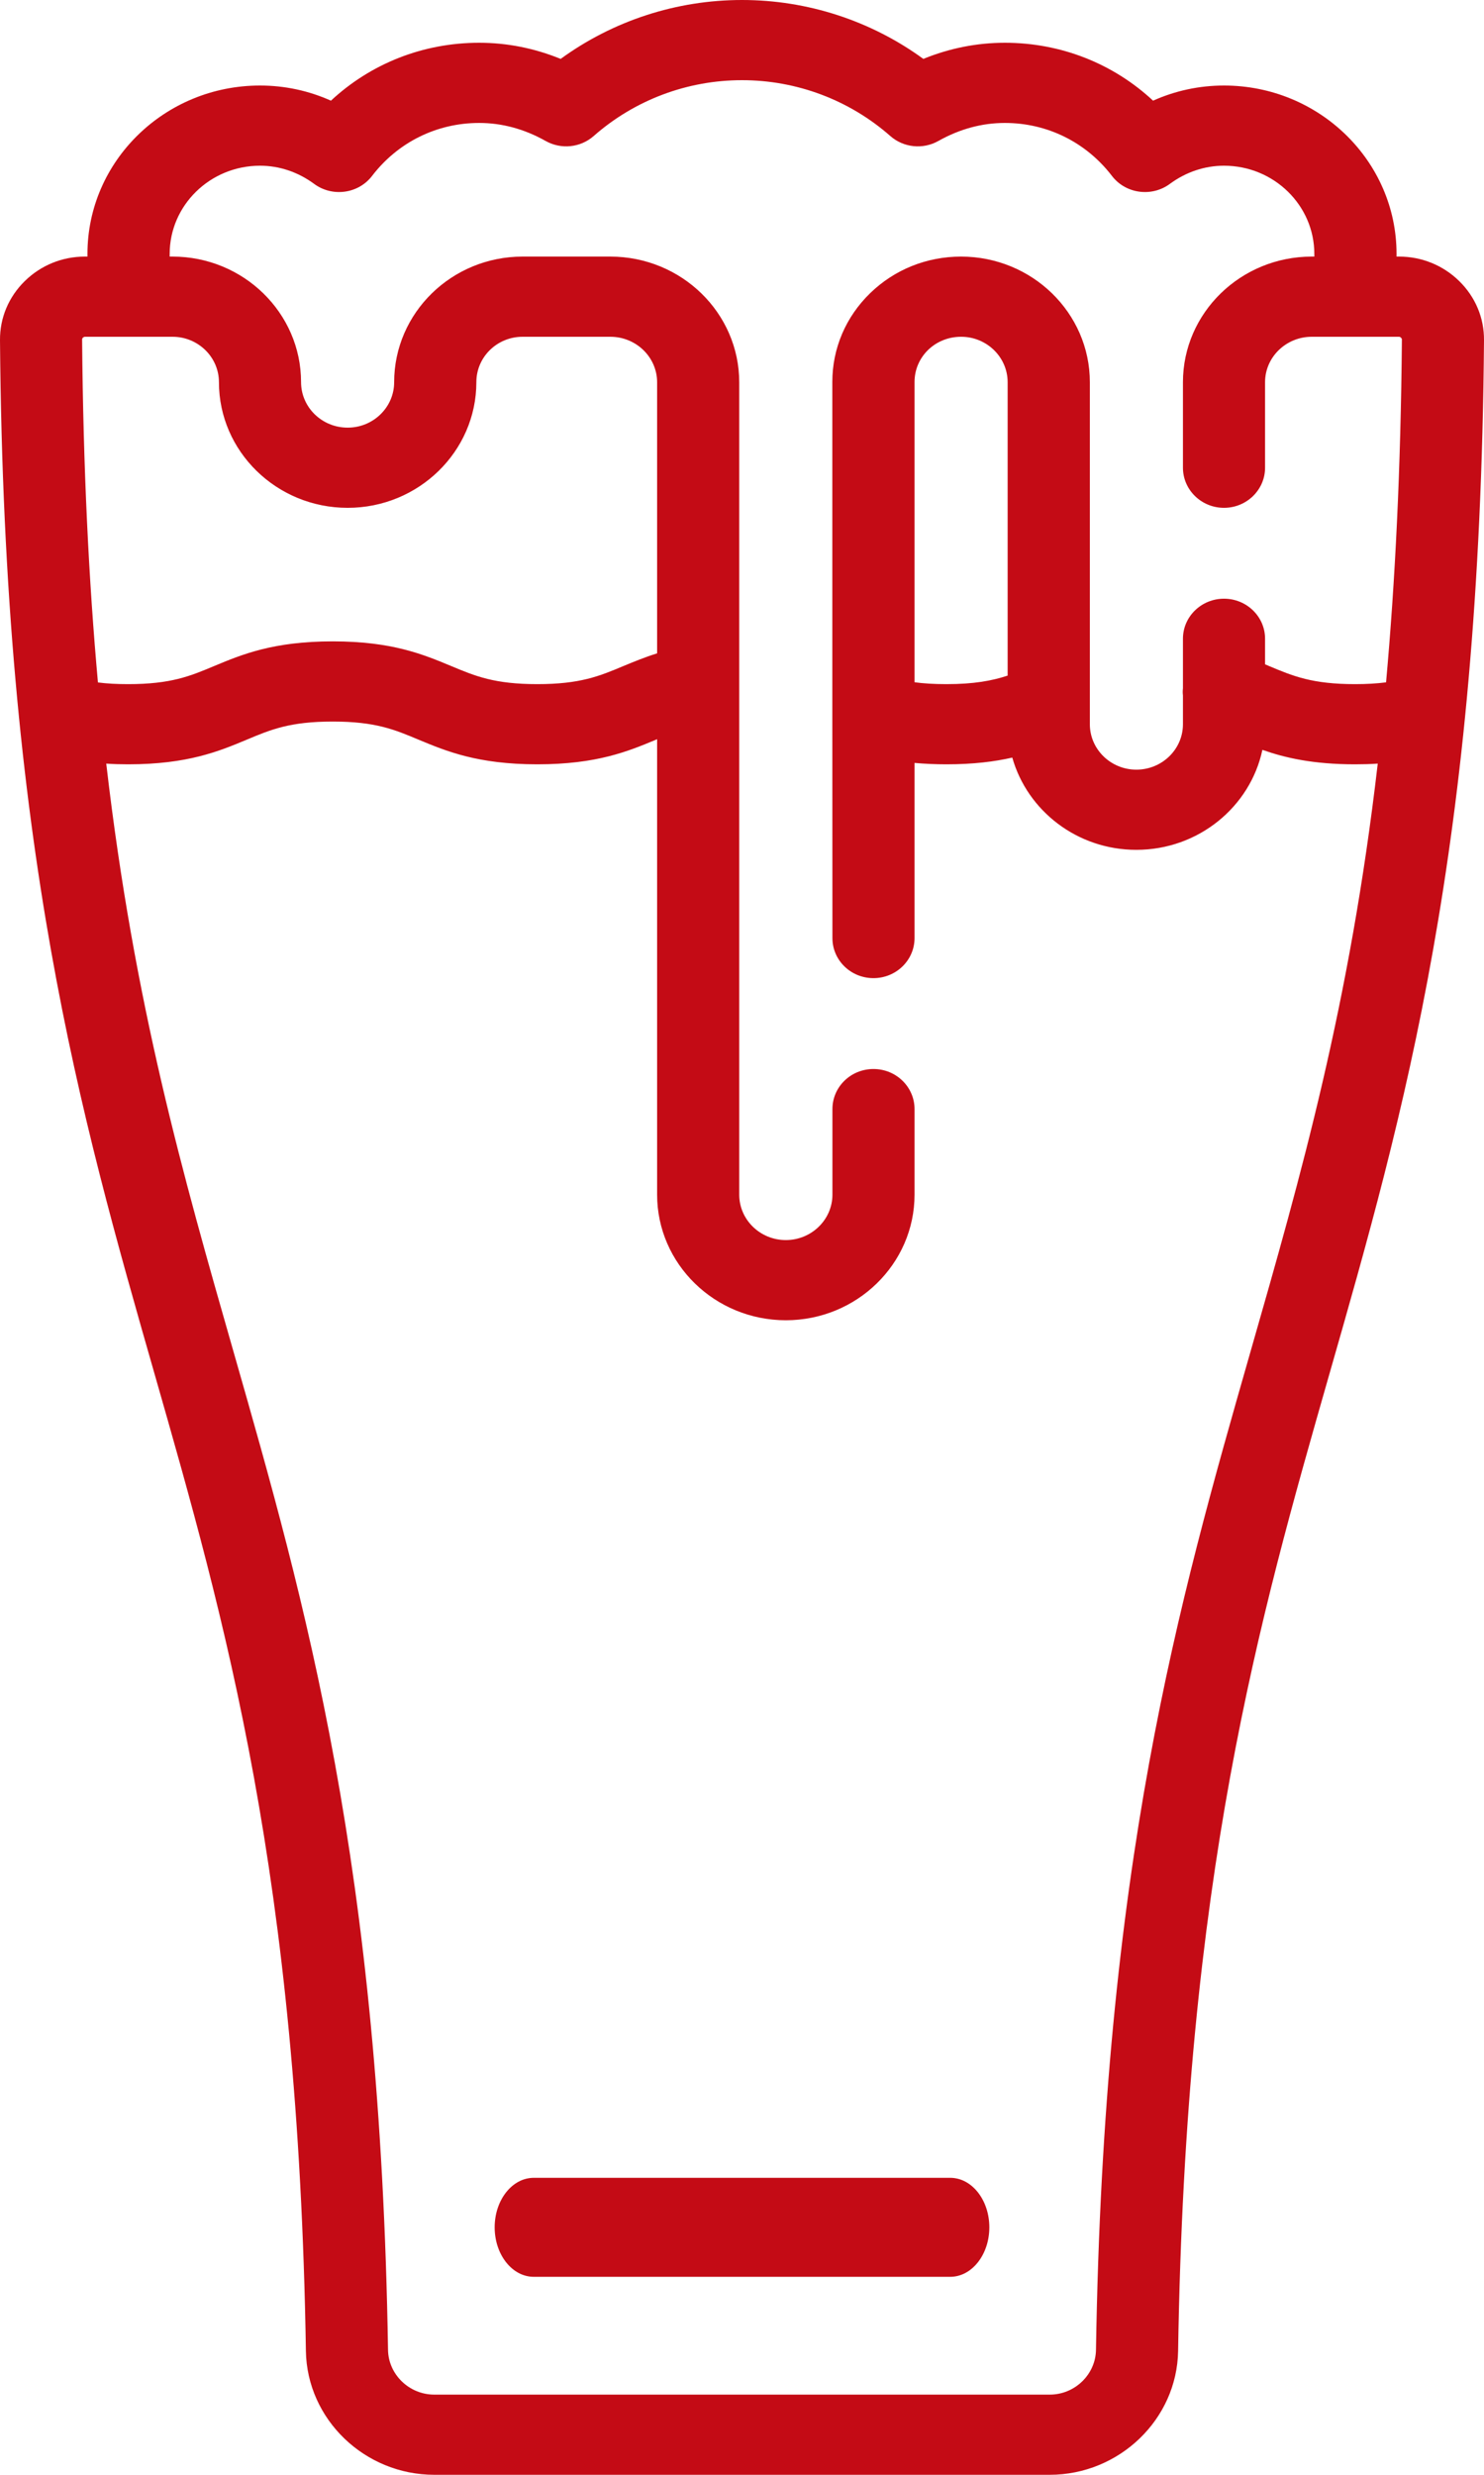 <?xml version="1.0" encoding="UTF-8"?>
<svg width="15px" height="25px" viewBox="0 0 15 25" version="1.1" xmlns="http://www.w3.org/2000/svg" xmlns:xlink="http://www.w3.org/1999/xlink">
    <!-- Generator: Sketch 52.5 (67469) - http://www.bohemiancoding.com/sketch -->
    <title>beer</title>
    <desc>Created with Sketch.</desc>
    <g id="Page-1" stroke="none" stroke-width="1" fill="none" fill-rule="evenodd">
        <g id="Main-page(Kvass)" transform="translate(-483, -7)" fill="#C40B15">
            <g id="header">
                <g id="Group-11" transform="translate(443, 0)">
                    <g id="beer" transform="translate(40, 7)">
                        <path d="M14.75,2.84 C14.587,2.68 14.371,2.592 14.141,2.592 L14.116,2.592 L14.116,2.565 C14.116,1.627 13.334,0.864 12.372,0.864 C12.123,0.864 11.88,0.916 11.655,1.017 C11.252,0.642 10.723,0.432 10.157,0.432 C9.874,0.432 9.598,0.487 9.333,0.595 C8.804,0.21 8.163,0 7.5,0 C6.837,0 6.196,0.21 5.667,0.595 C5.402,0.487 5.126,0.432 4.843,0.432 C4.277,0.432 3.748,0.642 3.345,1.017 C3.12,0.916 2.877,0.864 2.628,0.864 C1.666,0.864 0.884,1.627 0.884,2.565 L0.884,2.592 L0.858,2.592 C0.629,2.592 0.413,2.68 0.25,2.84 C0.087,3 -0.002,3.212 2.60049845e-05,3.437 C0.041,8.568 0.814,11.266 1.561,13.875 C2.276,16.372 3.016,18.955 3.092,23.75 C3.103,24.439 3.685,25 4.39,25 L10.61,25 C11.314,25 11.897,24.439 11.908,23.75 C11.984,18.955 12.724,16.372 13.439,13.874 C14.186,11.266 14.959,8.568 15,3.437 C15.002,3.212 14.913,3 14.75,2.84 Z M0.839,3.41 C0.845,3.405 0.852,3.402 0.859,3.402 L1.744,3.402 C2.003,3.402 2.213,3.608 2.213,3.861 C2.213,4.56 2.796,5.13 3.514,5.13 C4.231,5.13 4.815,4.56 4.815,3.86 C4.815,3.607 5.024,3.402 5.282,3.402 L6.169,3.402 C6.43,3.402 6.642,3.608 6.642,3.862 L6.642,6.6 C6.514,6.64 6.404,6.686 6.302,6.728 C6.057,6.831 5.863,6.911 5.431,6.911 C4.999,6.911 4.806,6.831 4.56,6.728 C4.281,6.612 3.965,6.479 3.363,6.479 C2.761,6.479 2.444,6.612 2.165,6.728 C1.92,6.831 1.727,6.911 1.295,6.911 C1.183,6.911 1.083,6.906 0.99,6.894 C0.898,5.878 0.841,4.739 0.83,3.43 C0.83,3.423 0.833,3.416 0.839,3.41 Z M12.639,13.657 C11.91,16.204 11.156,18.838 11.078,23.738 C11.074,23.987 10.864,24.19 10.61,24.19 L4.39,24.19 C4.136,24.19 3.926,23.987 3.922,23.738 C3.844,18.838 3.09,16.204 2.361,13.657 C1.85,11.872 1.357,10.153 1.074,7.714 C1.145,7.719 1.218,7.721 1.295,7.721 C1.897,7.721 2.214,7.589 2.492,7.473 C2.737,7.37 2.931,7.289 3.363,7.289 C3.795,7.289 3.988,7.37 4.233,7.473 C4.513,7.589 4.829,7.721 5.431,7.721 C6.034,7.721 6.35,7.589 6.629,7.473 C6.633,7.471 6.638,7.469 6.642,7.467 L6.642,12.068 C6.642,12.768 7.226,13.337 7.943,13.337 C8.66,13.337 9.244,12.768 9.244,12.068 L9.244,11.204 C9.244,10.98 9.058,10.799 8.829,10.799 C8.599,10.799 8.414,10.98 8.414,11.204 L8.414,12.068 C8.414,12.321 8.202,12.527 7.943,12.527 C7.683,12.527 7.472,12.321 7.472,12.068 L7.472,3.862 C7.472,3.162 6.888,2.592 6.169,2.592 L5.282,2.592 C4.566,2.592 3.984,3.161 3.984,3.861 C3.984,4.114 3.773,4.32 3.514,4.32 C3.254,4.32 3.043,4.114 3.043,3.86 C3.043,3.161 2.46,2.592 1.744,2.592 L1.715,2.592 L1.715,2.565 C1.715,2.074 2.124,1.674 2.628,1.674 C2.824,1.674 3.013,1.738 3.176,1.858 C3.264,1.923 3.375,1.951 3.485,1.936 C3.595,1.921 3.694,1.864 3.76,1.778 C4.021,1.437 4.415,1.242 4.843,1.242 C5.074,1.242 5.3,1.303 5.515,1.424 C5.671,1.512 5.867,1.492 6.001,1.374 C6.415,1.01 6.947,0.81 7.5,0.81 C8.053,0.81 8.585,1.01 8.999,1.374 C9.133,1.492 9.329,1.512 9.485,1.424 C9.7,1.303 9.926,1.242 10.157,1.242 C10.585,1.242 10.979,1.437 11.24,1.778 C11.306,1.864 11.405,1.921 11.515,1.936 C11.625,1.951 11.736,1.923 11.824,1.858 C11.987,1.738 12.176,1.674 12.372,1.674 C12.876,1.674 13.285,2.074 13.285,2.565 L13.285,2.592 L13.259,2.592 C12.541,2.592 11.957,3.161 11.957,3.861 L11.957,4.725 C11.957,4.948 12.143,5.13 12.372,5.13 C12.601,5.13 12.787,4.948 12.787,4.725 L12.787,3.861 C12.787,3.608 12.999,3.402 13.259,3.402 L14.141,3.402 C14.148,3.402 14.155,3.405 14.16,3.411 C14.167,3.416 14.17,3.423 14.17,3.43 C14.159,4.738 14.102,5.877 14.01,6.893 C13.915,6.905 13.812,6.911 13.697,6.911 C13.265,6.911 13.072,6.831 12.827,6.728 C12.814,6.723 12.801,6.717 12.787,6.711 L12.787,6.452 C12.787,6.229 12.601,6.048 12.372,6.048 C12.143,6.048 11.957,6.229 11.957,6.452 L11.957,6.953 C11.954,6.977 11.954,7.002 11.957,7.025 L11.957,7.316 C11.957,7.569 11.746,7.775 11.486,7.775 C11.227,7.775 11.016,7.569 11.016,7.316 L11.016,3.861 C11.016,3.161 10.432,2.592 9.714,2.592 C9.367,2.592 9.041,2.723 8.795,2.962 C8.549,3.201 8.413,3.519 8.413,3.858 L8.413,7.203 C8.413,7.207 8.413,7.211 8.413,7.215 L8.414,9.476 C8.414,9.7 8.599,9.881 8.829,9.881 C9.058,9.881 9.244,9.7 9.244,9.476 L9.244,7.707 C9.346,7.716 9.453,7.721 9.566,7.721 C9.839,7.721 10.053,7.694 10.232,7.653 C10.384,8.19 10.888,8.585 11.486,8.585 C12.113,8.585 12.637,8.151 12.76,7.575 C12.988,7.655 13.27,7.721 13.697,7.721 C13.777,7.721 13.852,7.719 13.926,7.714 C13.643,10.152 13.151,11.872 12.639,13.657 Z M9.566,6.911 C9.437,6.911 9.332,6.904 9.244,6.892 L9.244,3.858 C9.244,3.736 9.293,3.621 9.381,3.535 C9.47,3.449 9.588,3.402 9.715,3.402 C9.974,3.402 10.185,3.608 10.185,3.861 L10.185,6.825 C10.026,6.877 9.846,6.911 9.566,6.911 Z" id="Shape" fill-rule="nonzero"></path>
                        <path d="M9.605,22 L5.395,22 C5.177,22 5,22.224 5,22.5 C5,22.776 5.177,23 5.395,23 L9.605,23 C9.823,23 10,22.776 10,22.5 C10,22.224 9.823,22 9.605,22 Z" id="Path"></path>
                    </g>
                </g>
            </g>
        </g>
    </g>
</svg>